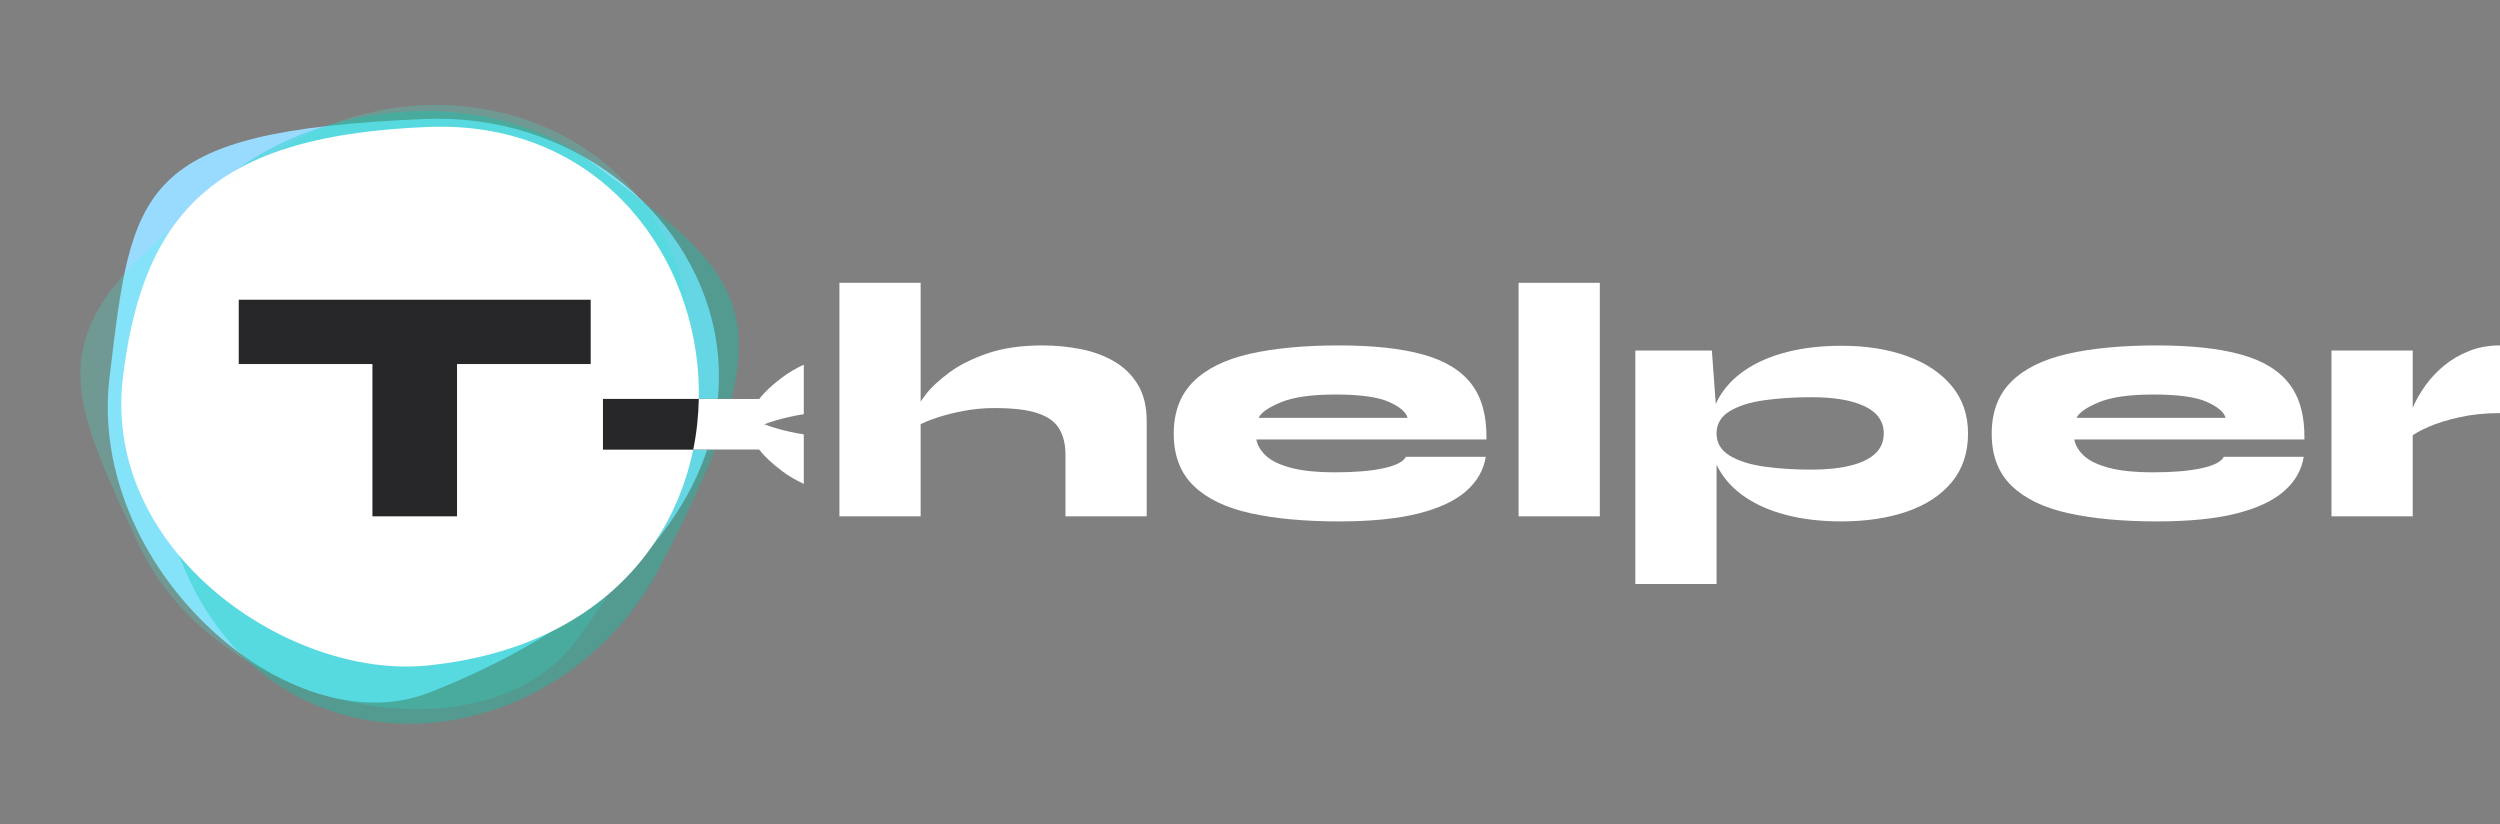 <svg width="94" height="31" viewBox="0 0 94 31" fill="none" xmlns="http://www.w3.org/2000/svg">
<rect x="0" y="0" width="94" height="31" fill="#808080" stroke="none"/>
<path d="M40.062 19.414V17.098C40.062 16.717 39.986 16.394 39.833 16.131C39.68 15.868 39.411 15.671 39.025 15.54C38.639 15.408 38.094 15.343 37.39 15.343C36.991 15.343 36.603 15.379 36.226 15.451C35.848 15.523 35.509 15.61 35.208 15.711C34.907 15.813 34.667 15.915 34.489 16.017L34.463 15.406C34.497 15.279 34.614 15.086 34.813 14.827C35.012 14.568 35.303 14.297 35.685 14.013C36.066 13.729 36.548 13.487 37.129 13.287C37.71 13.088 38.399 12.988 39.196 12.988C39.697 12.988 40.18 13.035 40.647 13.129C41.113 13.222 41.531 13.377 41.9 13.593C42.269 13.809 42.564 14.099 42.785 14.464C43.005 14.829 43.115 15.283 43.115 15.826V19.414H40.061H40.062ZM31.562 19.414V10.634H34.616V19.414H31.562Z" fill="white"/>
<path d="M52.862 17.175H55.865C55.788 17.666 55.545 18.095 55.133 18.46C54.722 18.825 54.124 19.107 53.339 19.306C52.555 19.505 51.556 19.605 50.343 19.605C49.062 19.605 47.957 19.503 47.028 19.299C46.099 19.096 45.384 18.752 44.884 18.269C44.383 17.785 44.133 17.132 44.133 16.309C44.133 15.495 44.377 14.844 44.864 14.356C45.352 13.868 46.058 13.518 46.983 13.306C47.908 13.094 49.028 12.988 50.342 12.988C51.632 12.988 52.688 13.102 53.511 13.331C54.333 13.56 54.94 13.931 55.33 14.444C55.721 14.958 55.907 15.651 55.89 16.525H47.238C47.28 16.745 47.401 16.949 47.6 17.136C47.8 17.322 48.109 17.473 48.529 17.587C48.949 17.702 49.511 17.759 50.215 17.759C50.945 17.759 51.545 17.709 52.016 17.607C52.487 17.505 52.769 17.361 52.862 17.174V17.175ZM50.215 14.834C49.316 14.834 48.631 14.931 48.16 15.126C47.689 15.321 47.411 15.516 47.327 15.711H52.925C52.866 15.491 52.629 15.29 52.213 15.107C51.797 14.925 51.131 14.834 50.215 14.834H50.215Z" fill="white"/>
<path d="M57.099 10.634H60.153V19.414H57.099V10.634Z" fill="white"/>
<path d="M69.251 19.605C68.488 19.605 67.801 19.526 67.19 19.37C66.579 19.213 66.058 18.988 65.625 18.695C65.192 18.402 64.862 18.052 64.632 17.645C64.403 17.238 64.289 16.788 64.289 16.297C64.289 15.804 64.403 15.357 64.632 14.954C64.862 14.551 65.192 14.204 65.625 13.911C66.058 13.618 66.58 13.393 67.19 13.236C67.801 13.079 68.488 13.001 69.251 13.001C70.168 13.001 70.984 13.13 71.701 13.389C72.418 13.648 72.979 14.023 73.387 14.515C73.794 15.007 73.998 15.601 73.998 16.296C73.998 17.026 73.794 17.636 73.387 18.128C72.979 18.62 72.417 18.989 71.701 19.235C70.984 19.481 70.167 19.604 69.251 19.604V19.605ZM68.106 17.658C68.683 17.658 69.175 17.607 69.582 17.505C69.99 17.404 70.299 17.253 70.511 17.054C70.723 16.854 70.829 16.602 70.829 16.297C70.829 15.847 70.592 15.507 70.117 15.279C69.642 15.05 68.972 14.935 68.106 14.935C67.461 14.935 66.87 14.973 66.331 15.05C65.792 15.126 65.36 15.264 65.033 15.463C64.707 15.662 64.543 15.94 64.543 16.297C64.543 16.653 64.707 16.931 65.033 17.13C65.36 17.329 65.793 17.467 66.331 17.544C66.87 17.62 67.461 17.658 68.106 17.658H68.106ZM61.49 13.179H64.366L64.543 15.597V21.959H61.489V13.179H61.49Z" fill="white"/>
<path d="M83.617 17.175H86.62C86.544 17.666 86.3 18.095 85.888 18.46C85.477 18.825 84.879 19.107 84.094 19.306C83.31 19.505 82.311 19.605 81.098 19.605C79.817 19.605 78.712 19.503 77.783 19.299C76.854 19.096 76.139 18.752 75.639 18.269C75.138 17.785 74.888 17.132 74.888 16.309C74.888 15.495 75.132 14.844 75.62 14.356C76.107 13.868 76.814 13.518 77.738 13.306C78.663 13.094 79.783 12.988 81.097 12.988C82.387 12.988 83.443 13.102 84.266 13.331C85.089 13.56 85.695 13.931 86.085 14.444C86.476 14.958 86.662 15.651 86.646 16.525H77.993C78.035 16.745 78.156 16.949 78.356 17.136C78.555 17.322 78.865 17.473 79.285 17.587C79.704 17.702 80.266 17.759 80.971 17.759C81.7 17.759 82.3 17.709 82.771 17.607C83.242 17.505 83.524 17.361 83.617 17.174V17.175ZM80.971 14.834C80.072 14.834 79.386 14.931 78.915 15.126C78.445 15.321 78.167 15.516 78.082 15.711H83.681C83.621 15.491 83.384 15.29 82.968 15.107C82.552 14.925 81.886 14.834 80.97 14.834H80.971Z" fill="white"/>
<path d="M87.664 13.179H90.718V19.414H87.664V13.179ZM94 15.533C93.449 15.533 92.944 15.584 92.486 15.686C92.028 15.787 91.638 15.908 91.316 16.048C90.993 16.188 90.752 16.326 90.59 16.462L90.565 15.851C90.59 15.673 90.658 15.463 90.768 15.221C90.878 14.979 91.026 14.729 91.213 14.47C91.4 14.212 91.629 13.97 91.9 13.745C92.172 13.52 92.484 13.338 92.836 13.198C93.188 13.058 93.576 12.988 94 12.988V15.533H94Z" fill="white"/>
<path fill-rule="evenodd" clip-rule="evenodd" d="M15.986 4.474C26.866 4.026 34.056 18.982 16.15 26.037C10.878 28.115 3.261 21.329 4.118 14.202C4.974 7.075 5.105 4.923 15.986 4.474Z" fill="#99DBFF"/>
<path opacity="0.2" fill-rule="evenodd" clip-rule="evenodd" d="M10.163 5.874C19.187 -0.219 33.159 8.735 21.623 24.14C18.227 28.676 8.181 26.899 5.169 20.384C2.156 13.869 1.138 11.968 10.163 5.874Z" fill="#33FFE4"/>
<path opacity="0.35" fill-rule="evenodd" clip-rule="evenodd" d="M24.818 21.309C19.765 30.955 3.217 29.702 6.064 10.667C6.901 5.063 16.587 1.861 22.33 6.167C28.073 10.473 29.871 11.663 24.818 21.309Z" fill="#00CCB1"/>
<path fill-rule="evenodd" clip-rule="evenodd" d="M16.083 4.774C28.451 4.264 30.853 23.526 16.07 25.023C10.886 25.548 3.834 20.748 4.621 14.195C5.409 7.642 8.441 5.089 16.083 4.774H16.083Z" fill="white"/>
<path d="M8.977 11.27H22.21V13.688H8.977V11.27ZM14.003 13.522H17.184V19.414H14.003V13.522Z" fill="#27272A"/>
<path d="M22.671 14.999H28.636V16.907H22.671V14.999Z" fill="#27272A"/>
<path d="M30.222 15.574C30.136 15.587 30.051 15.601 29.967 15.617C29.59 15.689 29.251 15.776 28.95 15.877C28.75 15.945 28.578 16.012 28.433 16.079V15.159C28.469 15.107 28.51 15.052 28.555 14.993C28.754 14.734 29.045 14.463 29.427 14.179C29.656 14.008 29.921 13.852 30.222 13.713V15.574L30.222 15.574Z" fill="white"/>
<path d="M30.222 16.333C30.136 16.32 30.051 16.306 29.967 16.29C29.59 16.218 29.251 16.131 28.95 16.029C28.75 15.962 28.578 15.894 28.433 15.827V16.748C28.469 16.8 28.51 16.855 28.555 16.914C28.754 17.173 29.045 17.444 29.427 17.728C29.656 17.899 29.921 18.054 30.222 18.194V16.333L30.222 16.333Z" fill="white"/>
<path fill-rule="evenodd" clip-rule="evenodd" d="M26.275 14.999H28.636V16.907H26.065C26.194 16.278 26.262 15.639 26.275 14.999Z" fill="white"/>
</svg>
